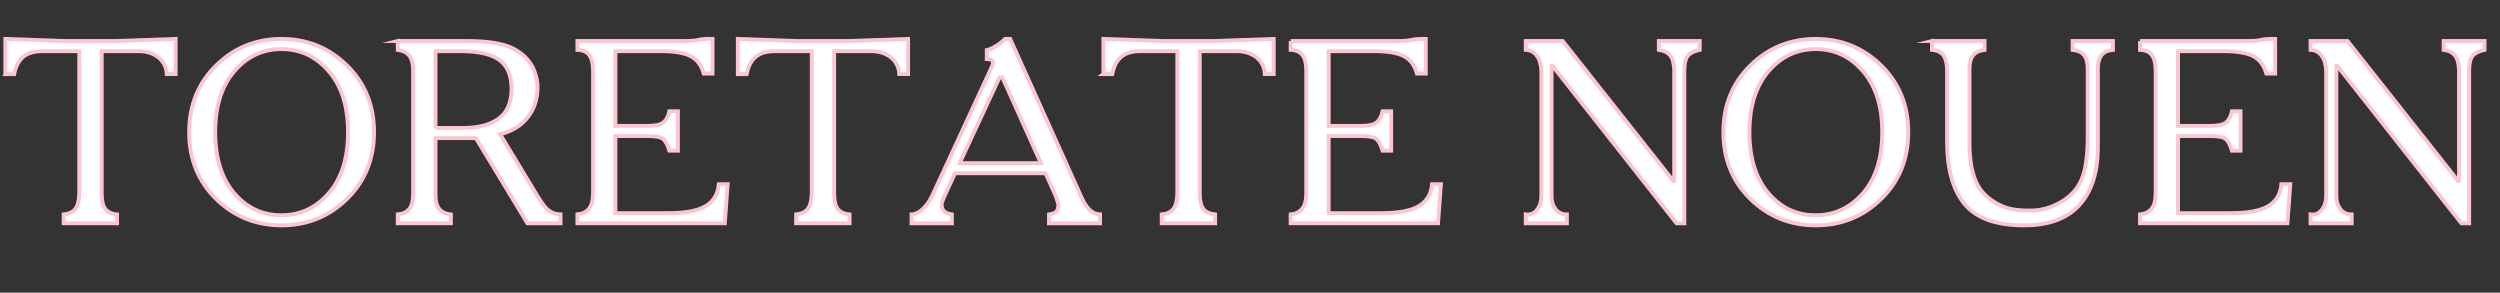 <?xml version="1.0" encoding="UTF-8"?><svg id="_レイヤー_1" xmlns="http://www.w3.org/2000/svg" viewBox="0 0 1918.6 224.62"><rect x="0" y="0" width="1918.6" height="224.62" fill="#333333" stroke="none"/><path d="m4.1,56.85v-26.98l45.36,1.6h39.97l45.36-1.6v26.98h-6.79c-.27-5.33-2.4-9.59-6.39-12.79-4-3.2-9.13-4.8-15.39-4.8h-28.18v109.11c0,5.46.9,9.43,2.7,11.89,1.8,2.47,4.83,3.9,9.09,4.3v6.79h-40.97v-6.79c4.13-.4,7.13-1.83,8.99-4.3,1.86-2.46,2.86-6.43,3-11.89V39.27h-28.38c-6.26,0-11.13,1.43-14.59,4.3-3.47,2.87-5.8,7.29-6.99,13.29h-6.79Z" style="fill:#fff; stroke:#fbc6d0; stroke-miterlimit:10; stroke-width:3px;"/><path d="m216.12,29.88c19.58,0,36.3,6.79,50.16,20.38,13.85,13.59,20.78,30.64,20.78,51.16s-6.93,37.74-20.78,51.26c-13.86,13.52-30.57,20.28-50.16,20.28s-36.47-6.76-50.26-20.28c-13.79-13.52-20.68-30.61-20.68-51.26s6.89-37.57,20.68-51.16,30.54-20.38,50.26-20.38Zm0,7.79c-14.52,0-26.65,5.7-36.37,17.09-9.73,11.39-14.59,26.95-14.59,46.66s4.86,35.47,14.59,46.86c9.72,11.39,21.85,17.02,36.37,16.89,14.39,0,26.48-5.66,36.27-16.99,9.79-11.32,14.69-26.91,14.69-46.76s-4.9-35.27-14.69-46.66-21.88-17.09-36.27-17.09Z" style="fill:#fff; stroke:#fbc6d0; stroke-miterlimit:10; stroke-width:3px;"/><path d="m305.25,31.47h52.76c15.59,0,27.11,1.73,34.57,5.2,7.46,3.47,12.92,8.53,16.39,15.19,1.06,2.4,1.93,4.86,2.6,7.39.67,2.53,1,5.06,1,7.59,0,8.93-2.5,16.62-7.49,23.08-5,6.46-12.09,10.83-21.28,13.09l28.78,47.56c3.46,5.86,6.46,9.63,8.99,11.29,2.53,1.67,5.4,2.57,8.59,2.7v6.79h-25.38l-39.57-65.35h-30.97v42.36c-.13,5.33.76,9.26,2.7,11.79,1.93,2.53,4.96,4,9.09,4.4v6.79h-40.77v-6.79c4-.4,6.96-1.8,8.89-4.2,1.93-2.4,2.9-6.39,2.9-11.99V54.45c0-5.33-.97-9.22-2.9-11.69-1.93-2.46-4.9-3.96-8.89-4.5v-6.79Zm28.98,66.75h20.58c12.26,0,21.61-2.43,28.08-7.29,6.46-4.86,9.69-12.42,9.69-22.68s-2.97-17.29-8.89-21.88c-5.93-4.6-15.56-6.96-28.88-7.09h-20.58v58.95Z" style="fill:#fff; stroke:#fbc6d0; stroke-miterlimit:10; stroke-width:3px;"/><path d="m443.13,31.47h78.73c6.53.13,11.16-.13,13.89-.8,2.73-.67,6.43-.93,11.09-.8v26.58h-6.79c-1.73-6.26-4.96-10.66-9.69-13.19-4.73-2.53-11.89-3.86-21.48-4h-36.57v57.35h24.98c5.73,0,9.69-.9,11.89-2.7,2.2-1.8,3.7-4.63,4.5-8.49h6.59v30.18h-6.59c-1.33-4.4-2.9-7.36-4.7-8.89-1.8-1.53-5.7-2.3-11.69-2.3h-24.98v59.15h40.97c12.79,0,22.21-1.8,28.28-5.4,6.06-3.6,9.42-9.19,10.09-16.79h6.79l-2.2,29.98h-113.11v-6.79c3.86-.4,6.83-1.86,8.89-4.4,2.06-2.53,3.1-6.46,3.1-11.79V54.45c0-5.6-.97-9.66-2.9-12.19-1.93-2.53-4.96-3.86-9.09-4v-6.79Z" style="fill:#fff; stroke:#fbc6d0; stroke-miterlimit:10; stroke-width:3px;"/><path d="m566.23,56.85v-26.98l45.36,1.6h39.97l45.36-1.6v26.98h-6.79c-.27-5.33-2.4-9.59-6.39-12.79-4-3.2-9.13-4.8-15.39-4.8h-28.18v109.11c0,5.46.9,9.43,2.7,11.89,1.8,2.47,4.83,3.9,9.09,4.3v6.79h-40.97v-6.79c4.13-.4,7.13-1.83,8.99-4.3,1.86-2.46,2.86-6.43,3-11.89V39.27h-28.38c-6.26,0-11.13,1.43-14.59,4.3-3.47,2.87-5.8,7.29-6.99,13.29h-6.79Z" style="fill:#fff; stroke:#fbc6d0; stroke-miterlimit:10; stroke-width:3px;"/><path d="m775.26,29.88l53.96,119.9c2.26,5.2,4.56,8.93,6.89,11.19,2.33,2.27,5.03,3.47,8.09,3.6v6.79h-39.17v-6.79c2.66-.4,4.53-1.1,5.6-2.1,1.06-1,1.6-2.9,1.6-5.7-.13-.4-.37-1.17-.7-2.3-.33-1.13-.7-2.3-1.1-3.5l-7.99-17.99h-69.54l-7.79,16.99c-.8,1.73-1.43,3.2-1.9,4.4-.47,1.2-.63,2.07-.5,2.6-.13,2.13.47,3.83,1.8,5.1,1.33,1.27,3.33,2.1,6,2.5v6.79h-30.97v-6.79c2.93-.13,5.8-1.5,8.59-4.1,2.8-2.6,5.2-5.96,7.19-10.09l44.96-97.12c.53-1.33.96-2.36,1.3-3.1.33-.73.5-1.36.5-1.9,0-.93-.4-1.66-1.2-2.2-.8-.53-2-.8-3.6-.8v-6.79c2.26-.53,4.76-1.66,7.49-3.4,2.73-1.73,4.9-3.46,6.49-5.2h4Zm23.58,95.32l-29.58-65.75h-2.2l-30.57,65.75h62.35Z" style="fill:#fff; stroke:#fbc6d0; stroke-miterlimit:10; stroke-width:3px;"/><path d="m846.8,56.85v-26.98l45.36,1.6h39.97l45.36-1.6v26.98h-6.79c-.27-5.33-2.4-9.59-6.4-12.79-4-3.2-9.13-4.8-15.39-4.8h-28.18v109.11c0,5.46.9,9.43,2.7,11.89,1.8,2.47,4.83,3.9,9.09,4.3v6.79h-40.97v-6.79c4.13-.4,7.13-1.83,8.99-4.3,1.86-2.46,2.86-6.43,3-11.89V39.27h-28.38c-6.26,0-11.13,1.43-14.59,4.3-3.47,2.87-5.8,7.29-6.99,13.29h-6.79Z" style="fill:#fff; stroke:#fbc6d0; stroke-miterlimit:10; stroke-width:3px;"/><path d="m990.48,31.47h78.74c6.53.13,11.16-.13,13.89-.8,2.73-.67,6.43-.93,11.09-.8v26.58h-6.79c-1.73-6.26-4.96-10.66-9.69-13.19-4.73-2.53-11.89-3.86-21.48-4h-36.57v57.35h24.98c5.73,0,9.69-.9,11.89-2.7,2.2-1.8,3.7-4.63,4.5-8.49h6.59v30.18h-6.59c-1.33-4.4-2.9-7.36-4.7-8.89-1.8-1.53-5.7-2.3-11.69-2.3h-24.98v59.15h40.97c12.79,0,22.21-1.8,28.28-5.4,6.06-3.6,9.42-9.19,10.09-16.79h6.79l-2.2,29.98h-113.11v-6.79c3.86-.4,6.83-1.86,8.89-4.4,2.06-2.53,3.1-6.46,3.1-11.79V54.45c0-5.6-.97-9.66-2.9-12.19-1.93-2.53-4.96-3.86-9.09-4v-6.79Z" style="fill:#fff; stroke:#fbc6d0; stroke-miterlimit:10; stroke-width:3px;"/><path d="m1170.93,171.36v-6.79c3.46.53,6.33-.63,8.59-3.5,2.26-2.86,3.4-6.56,3.4-11.09V55.05c-.13-5.2-1.27-9.26-3.4-12.19-2.13-2.93-5-4.46-8.59-4.6v-6.79h28.36l84.95,107.46.6-.21V54.06c-.13-5.2-1.13-8.99-3-11.39-1.87-2.4-4.8-3.86-8.79-4.4v-6.79h31.38v6.79c-4.4.93-7.46,2.5-9.19,4.7-1.73,2.2-2.6,5.9-2.6,11.09v117.3h-6l-95.12-120.7h-.8v99.32c-.13,4,.83,7.43,2.9,10.29,2.06,2.87,5.03,4.3,8.89,4.3v6.79h-31.57Z" style="fill:#fff; stroke:#fbc6d0; stroke-miterlimit:10; stroke-width:3px;"/><path d="m1393.54,29.88c19.58,0,36.3,6.79,50.16,20.38,13.85,13.59,20.78,30.64,20.78,51.16s-6.93,37.74-20.78,51.26c-13.86,13.52-30.57,20.28-50.16,20.28s-36.47-6.76-50.26-20.28c-13.79-13.52-20.68-30.61-20.68-51.26s6.89-37.57,20.68-51.16,30.54-20.38,50.26-20.38Zm0,7.79c-14.52,0-26.65,5.7-36.37,17.09-9.73,11.39-14.59,26.95-14.59,46.66s4.86,35.47,14.59,46.86c9.72,11.39,21.85,17.02,36.37,16.89,14.39,0,26.48-5.66,36.27-16.99,9.79-11.32,14.69-26.91,14.69-46.76s-4.9-35.27-14.69-46.66-21.88-17.09-36.27-17.09Z" style="fill:#fff; stroke:#fbc6d0; stroke-miterlimit:10; stroke-width:3px;"/><path d="m1482.67,31.47h40.37v6.79c-4.13.53-7.13,2.03-8.99,4.5-1.87,2.47-2.73,6.36-2.6,11.69v54.75c0,12.92,1.73,23.15,5.2,30.68,3.46,7.53,9.39,13.29,17.79,17.29,3.06,1.6,6.36,2.73,9.89,3.4,3.53.67,7.69,1,12.49,1,4.53.13,8.89-.37,13.09-1.5,4.2-1.13,8.29-2.9,12.29-5.29,7.19-4.26,12.32-10.02,15.39-17.29,3.06-7.26,4.6-18.22,4.6-32.87v-51.76c0-4.66-.93-8.16-2.8-10.49-1.87-2.33-4.8-3.7-8.79-4.1v-6.79h30.97v6.79c-4.13.4-7.09,1.8-8.89,4.2-1.8,2.4-2.7,5.86-2.7,10.39v61.15c-.13,18.78-4.93,33.31-14.39,43.56-9.46,10.26-23.52,15.39-42.17,15.39-21.32,0-36.5-5.4-45.56-16.19-9.06-10.79-13.59-26.91-13.59-48.36v-53.96c0-5.2-.87-9.09-2.6-11.69-1.73-2.6-4.73-4.1-8.99-4.5v-6.79Z" style="fill:#fff; stroke:#fbc6d0; stroke-miterlimit:10; stroke-width:3px;"/><path d="m1642.33,31.47h78.74c6.53.13,11.16-.13,13.89-.8,2.73-.67,6.43-.93,11.09-.8v26.58h-6.79c-1.73-6.26-4.96-10.66-9.69-13.19-4.73-2.53-11.89-3.86-21.48-4h-36.57v57.35h24.98c5.73,0,9.69-.9,11.89-2.7,2.2-1.8,3.7-4.63,4.5-8.49h6.59v30.18h-6.59c-1.33-4.4-2.9-7.36-4.7-8.89-1.8-1.53-5.7-2.3-11.69-2.3h-24.98v59.15h40.97c12.79,0,22.21-1.8,28.28-5.4,6.06-3.6,9.42-9.19,10.09-16.79h6.79l-2.2,29.98h-113.11v-6.79c3.86-.4,6.83-1.86,8.89-4.4,2.06-2.53,3.1-6.46,3.1-11.79V54.45c0-5.6-.97-9.66-2.9-12.19-1.93-2.53-4.96-3.86-9.09-4v-6.79Z" style="fill:#fff; stroke:#fbc6d0; stroke-miterlimit:10; stroke-width:3px;"/><path d="m1773.22,171.36v-6.79c3.46.53,6.33-.63,8.59-3.5,2.26-2.86,3.4-6.56,3.4-11.09V55.05c-.13-5.2-1.27-9.26-3.4-12.19-2.13-2.93-5-4.46-8.59-4.6v-6.79h28.36l84.95,107.46.6-.21V54.06c-.13-5.2-1.13-8.99-3-11.39-1.87-2.4-4.8-3.86-8.79-4.4v-6.79h31.38v6.79c-4.4.93-7.46,2.5-9.19,4.7-1.73,2.2-2.6,5.9-2.6,11.09v117.3h-6l-95.12-120.7h-.8v99.32c-.13,4,.83,7.43,2.9,10.29,2.06,2.87,5.03,4.3,8.89,4.3v6.79h-31.57Z" style="fill:#fff; stroke:#fbc6d0; stroke-miterlimit:10; stroke-width:3px;"/></svg>
